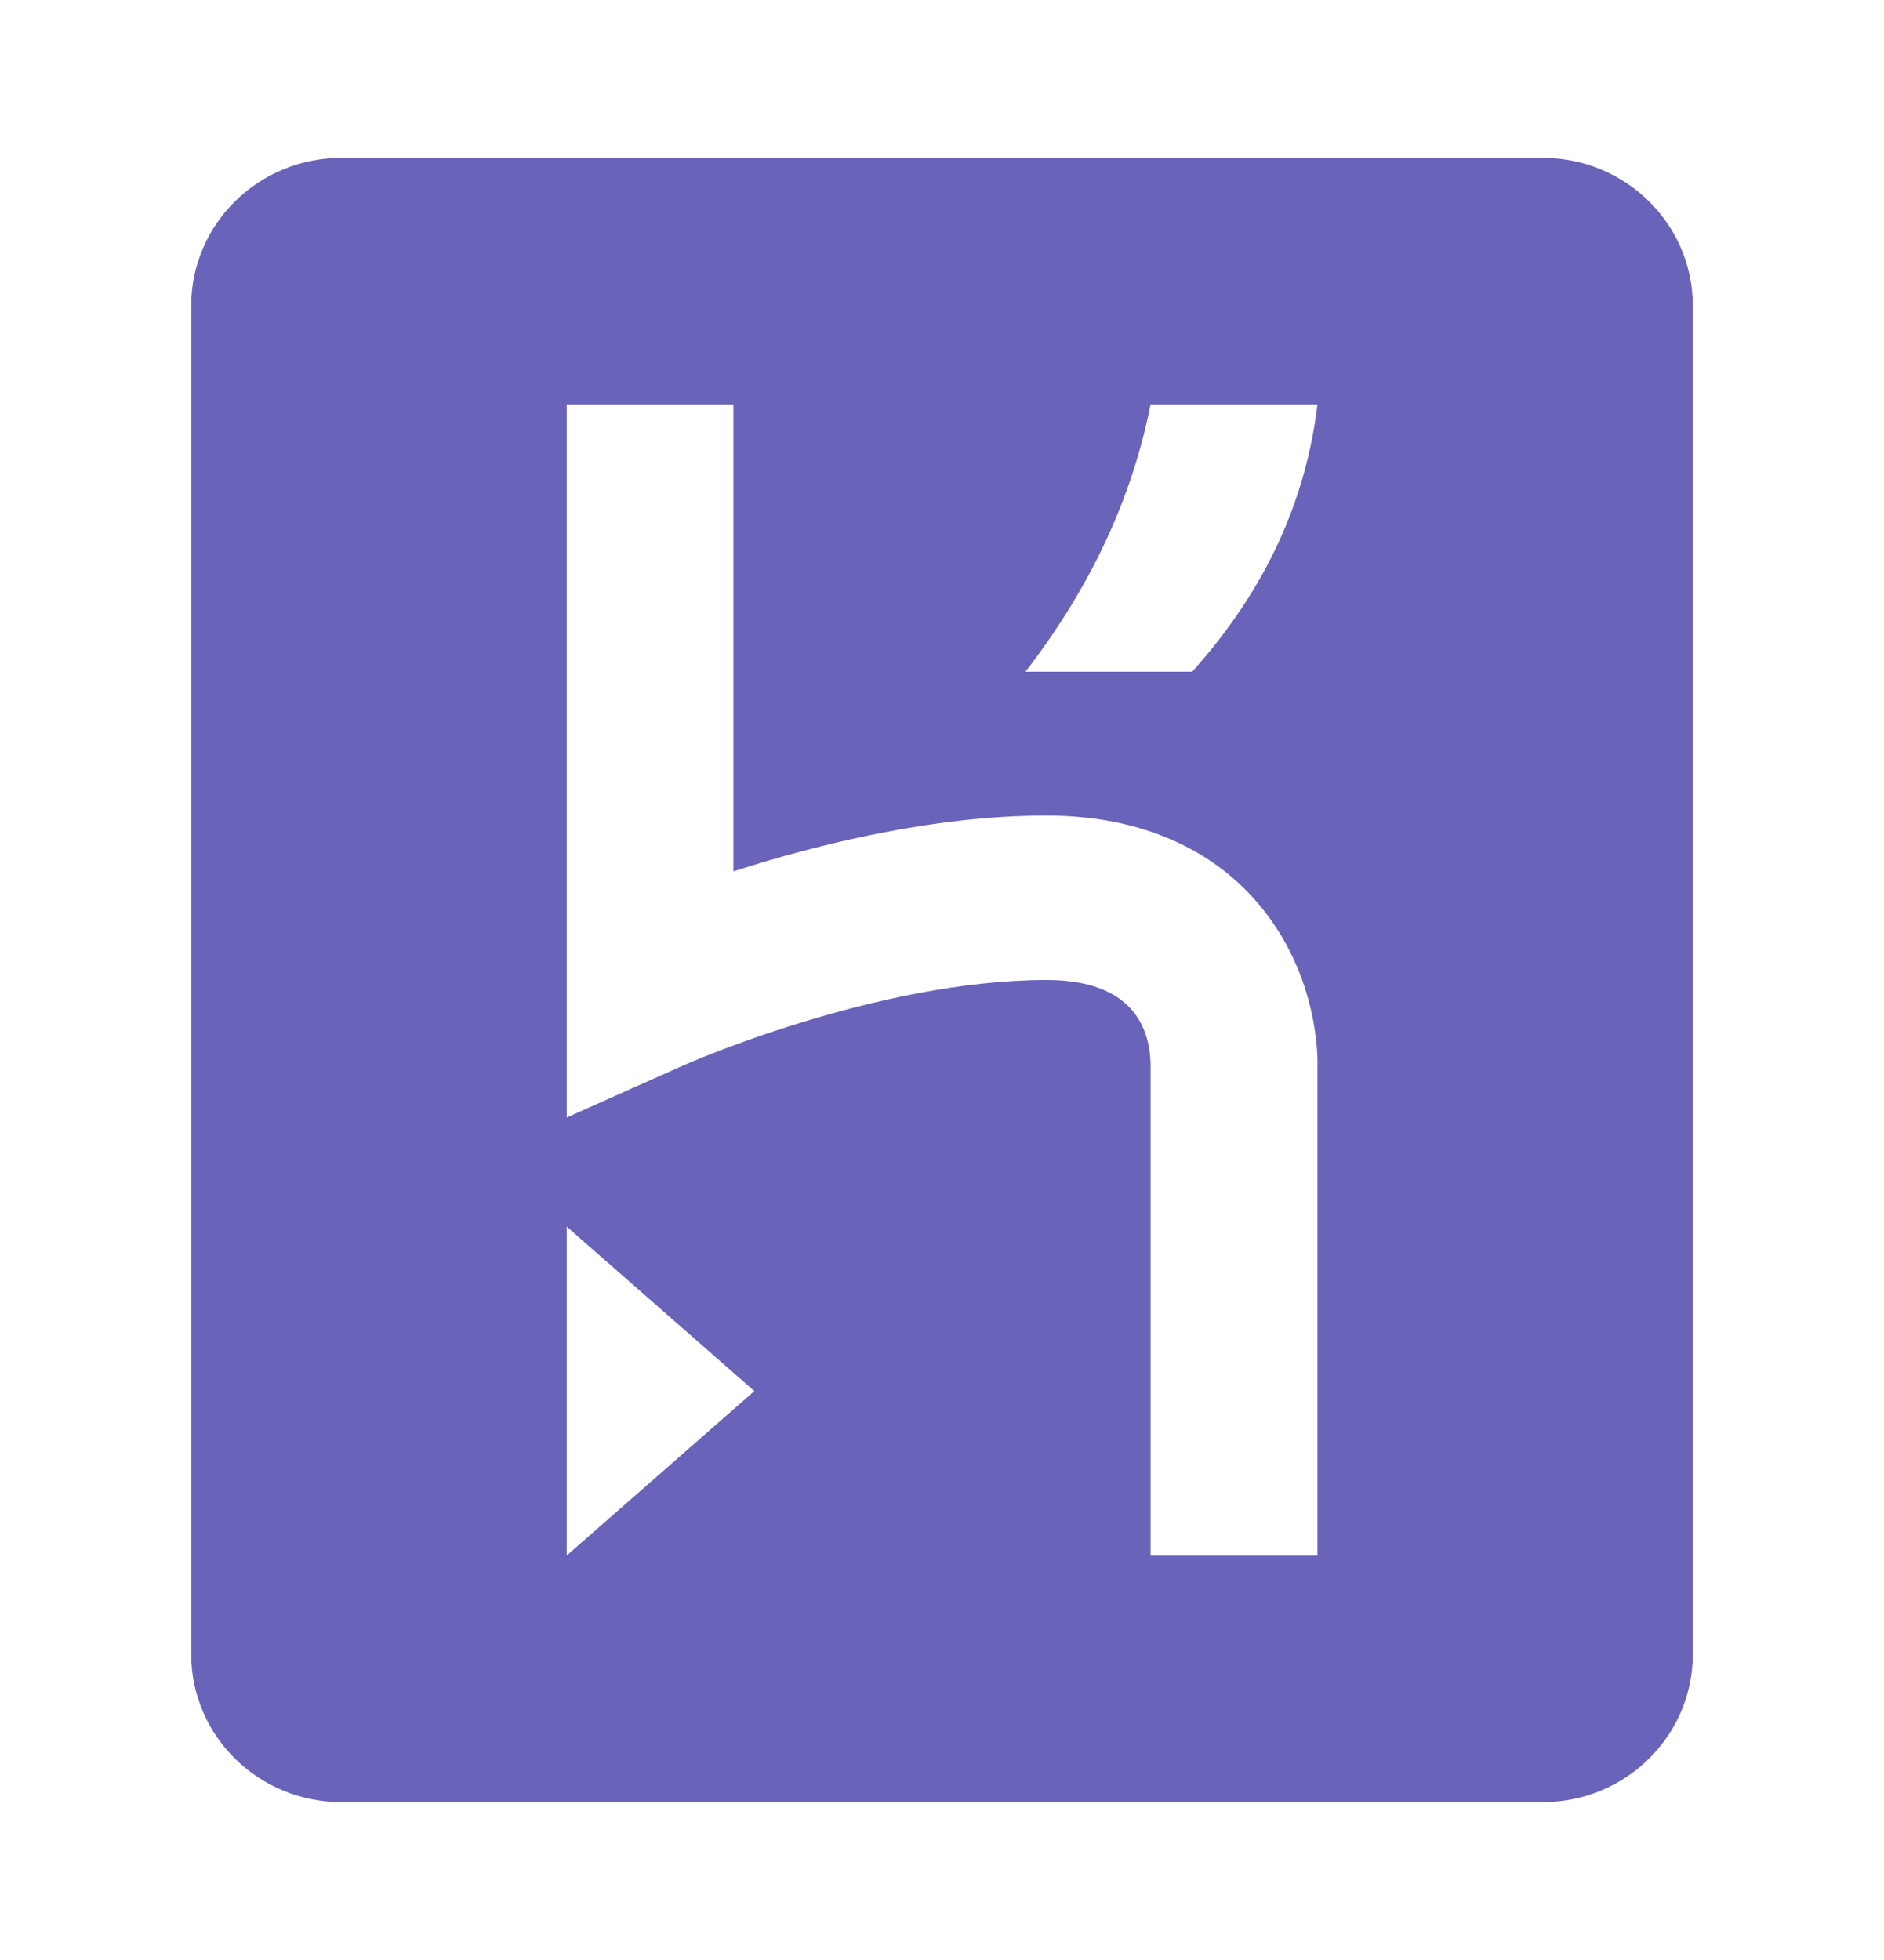 <?xml version="1.0" encoding="UTF-8"?>
<svg xmlns="http://www.w3.org/2000/svg" xmlns:xlink="http://www.w3.org/1999/xlink" width="50pt" height="52pt" viewBox="0 0 50 52" version="1.1">
<g id="surface1">
<path style=" stroke:none;fill-rule:nonzero;fill:rgb(41.176%,38.824%,72.549%);fill-opacity:1;" d="M 40.941 4.188 L 9.062 4.188 C 6.859 4.188 5.074 5.945 5.074 8.113 L 5.074 43.887 C 5.074 46.055 6.859 47.812 9.062 47.812 L 40.941 47.812 C 43.141 47.812 44.926 46.055 44.926 43.887 L 44.926 8.113 C 44.926 5.945 43.141 4.188 40.941 4.188 Z M 15.039 41.27 L 15.039 32.543 L 20.02 36.906 Z M 30.535 41.27 L 30.535 28.242 C 30.516 27.223 30.016 26 27.77 26 C 23.266 26 18.215 28.23 18.164 28.254 L 15.039 29.648 L 15.039 10.73 L 19.465 10.73 L 19.465 23.117 C 21.676 22.406 24.766 21.637 27.77 21.637 C 30.504 21.637 32.145 22.699 33.035 23.586 C 34.941 25.484 34.965 27.902 34.965 28.184 L 34.965 41.27 Z M 31.641 17.82 L 27.215 17.82 C 28.953 15.57 30.047 13.203 30.535 10.73 L 34.965 10.73 C 34.664 13.211 33.645 15.586 31.641 17.82 Z M 31.641 17.82 "/>
</g>
</svg>
